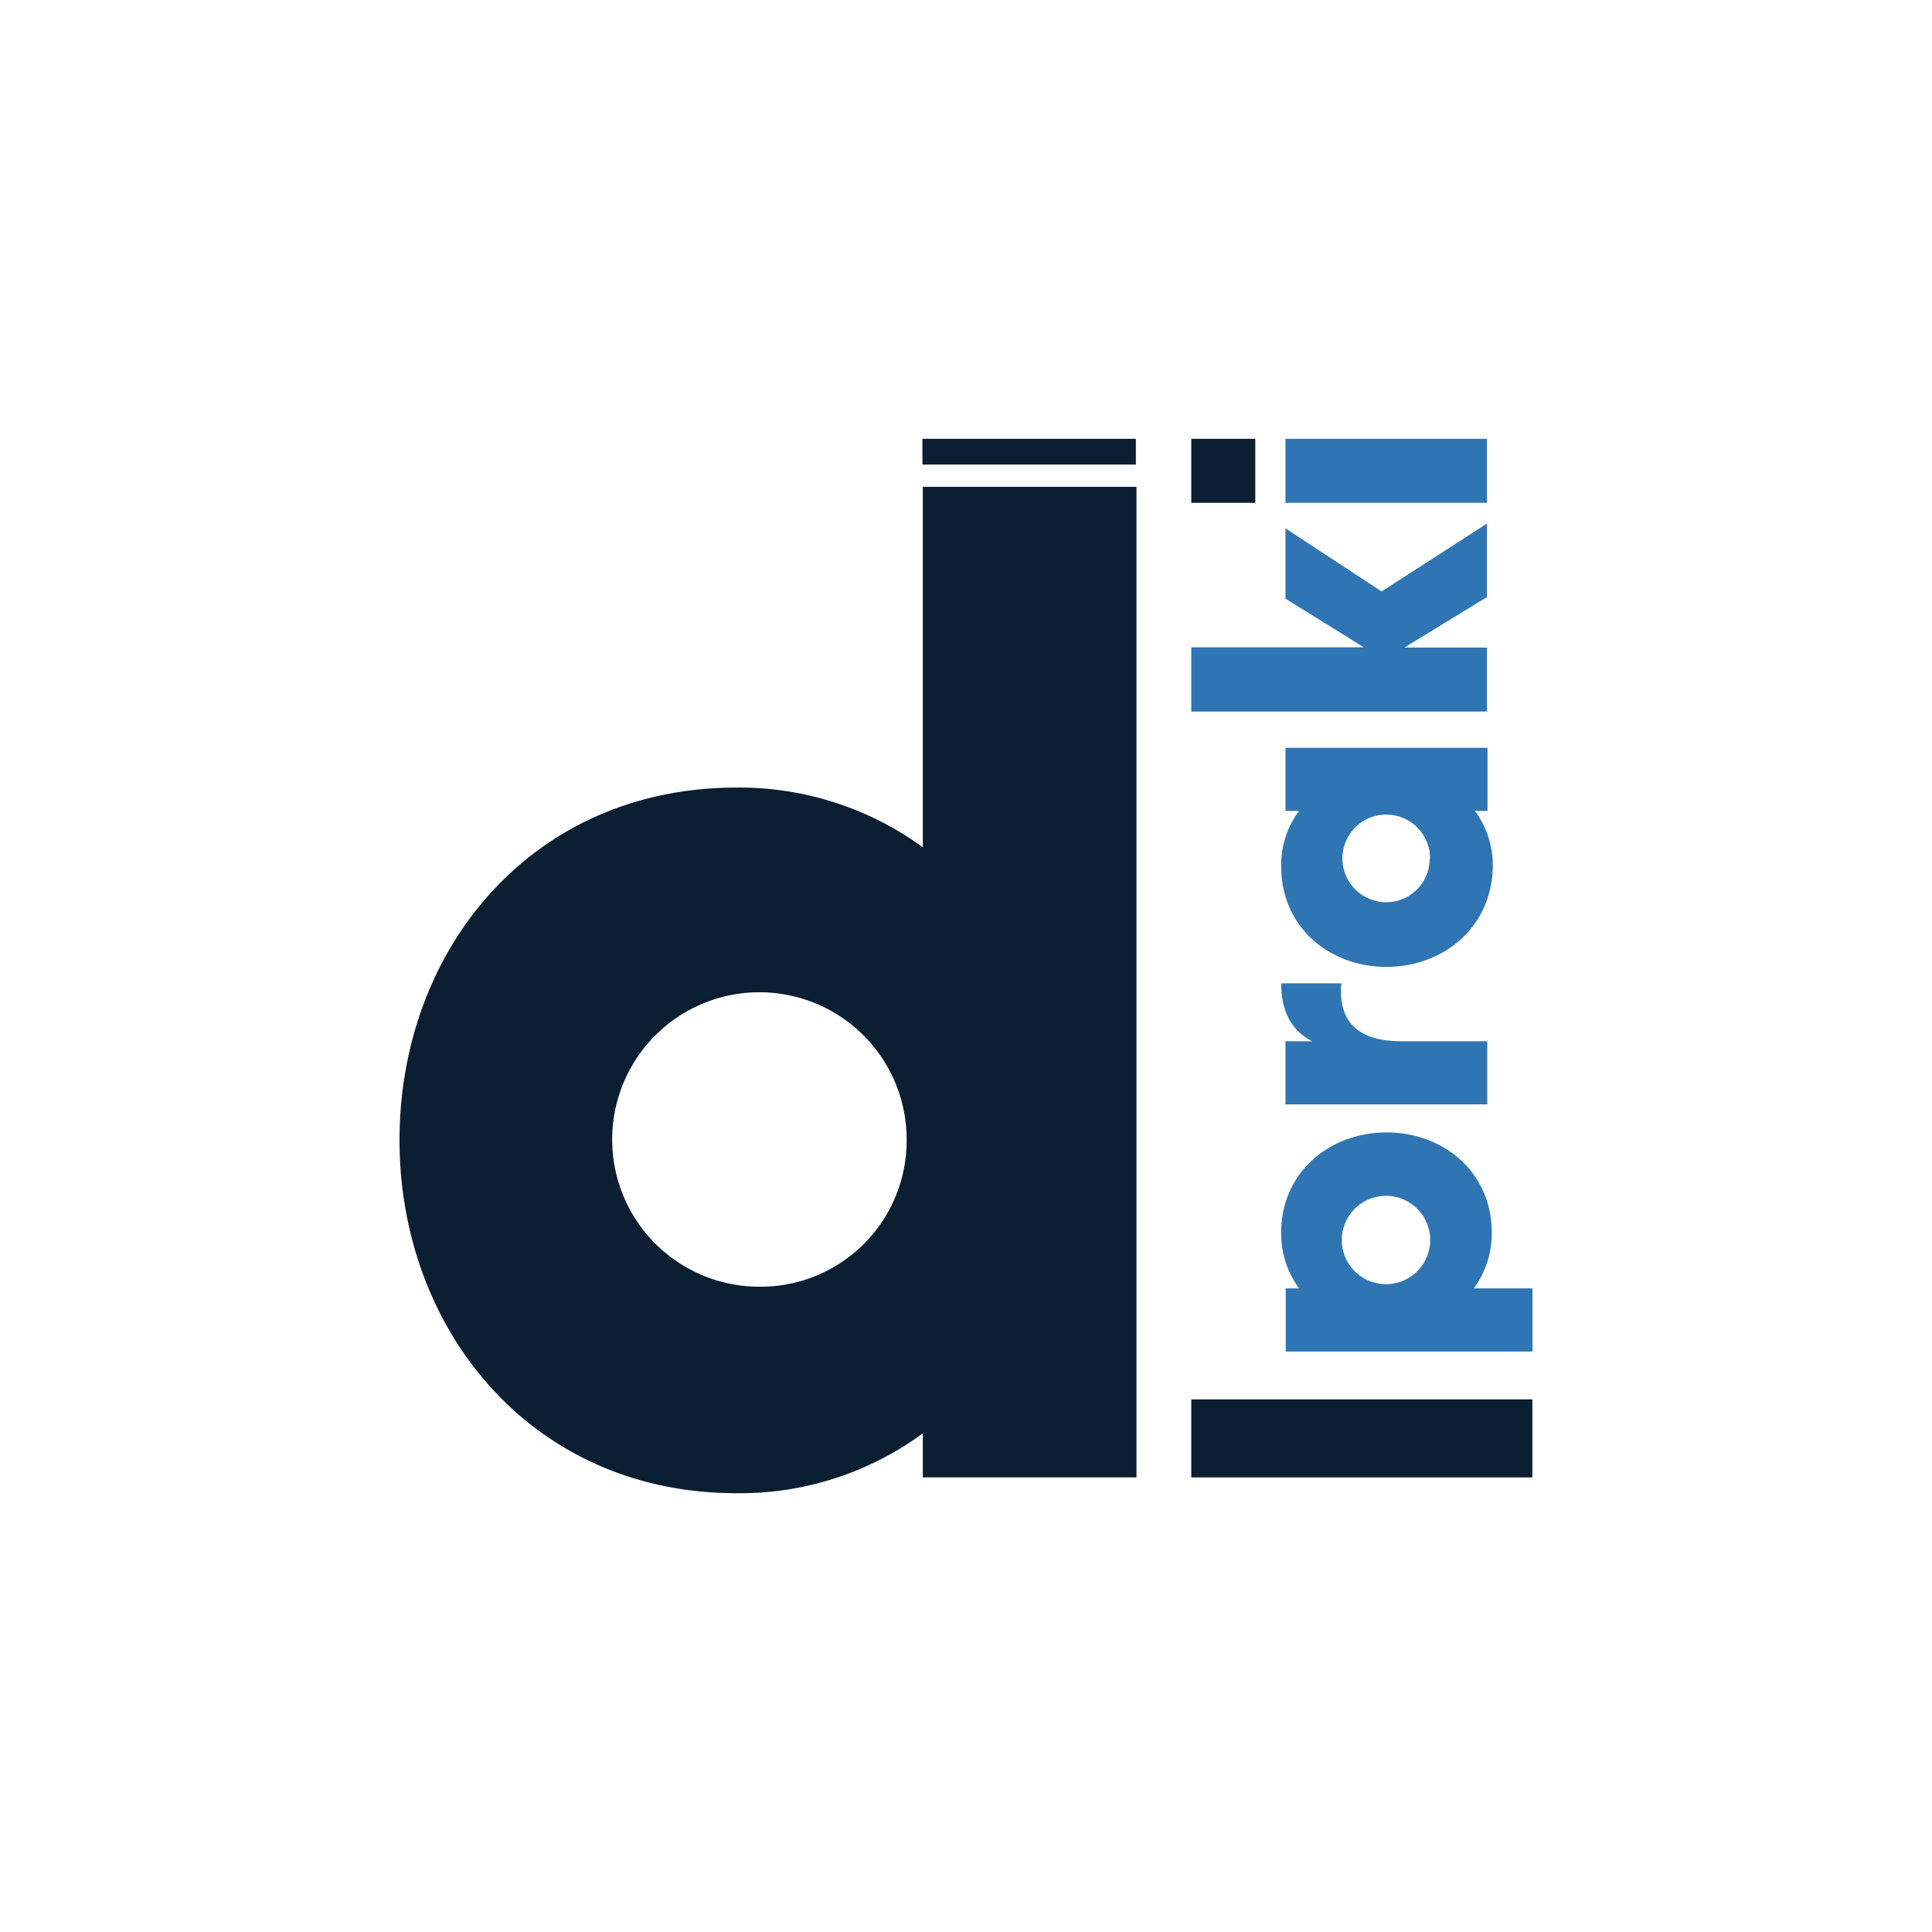 <svg xmlns="http://www.w3.org/2000/svg" viewBox="0 0 153 153"><defs><style>.cls-1{fill:#2f75b3;}.cls-2{fill:#0b1e32;}</style></defs><g id="Layer_1" data-name="Layer 1"><path class="cls-1" d="M101.46,97.63a7.27,7.27,0,0,0,1.42,4.4h-1.06v5h19.54v-5h-4.64a7.41,7.41,0,0,0,1.42-4.4c0-4.85-3.87-7.95-8.34-7.95S101.46,92.8,101.46,97.63Zm11.8.57a3.48,3.48,0,1,1-7,0h0a3.48,3.48,0,0,1,7,0Z"/><path class="cls-1" d="M101.8,87.46v-5h2.11c-1.55-.81-2.45-2.23-2.45-4.59h4.76c-.19,2.21.5,4.59,4.76,4.59h6.8v5Z"/><path class="cls-1" d="M109.8,76.57c-4.49,0-8.34-3.12-8.34-7.95a7.11,7.11,0,0,1,1.42-4.4H101.8v-5h16v5h-1a7.23,7.23,0,0,1,1.42,4.4C118.14,73.47,114.27,76.57,109.8,76.57ZM113.25,68a3.47,3.47,0,1,0-3.49,3.45h0a3.44,3.44,0,0,0,3.46-3.44h0Z"/><path class="cls-1" d="M94.34,56.34V51.26H108l-6.2-3.85V41.84l7.61,5,8.35-5.38v5.82l-6.54,4h6.54v5.07H94.34Z"/><rect class="cls-1" x="101.8" y="34.75" width="15.96" height="5.07"/><rect class="cls-2" x="94.34" y="34.75" width="5.07" height="5.07"/><path class="cls-2" d="M31.64,90.29c0-15.06,10.43-27.92,26.68-27.92A24.64,24.64,0,0,1,73.08,67.1V38.55H90V117H73.08v-3.49a24.44,24.44,0,0,1-14.76,4.74C42.07,118.25,31.64,105.27,31.64,90.29ZM60.19,101.9A11.57,11.57,0,0,0,71.8,90.37v-.08A11.66,11.66,0,1,0,60.19,101.9Z"/><rect class="cls-2" x="94.34" y="110.82" width="27.01" height="6.18"/><rect class="cls-2" x="73.05" y="34.75" width="16.9" height="2.04"/></g></svg>